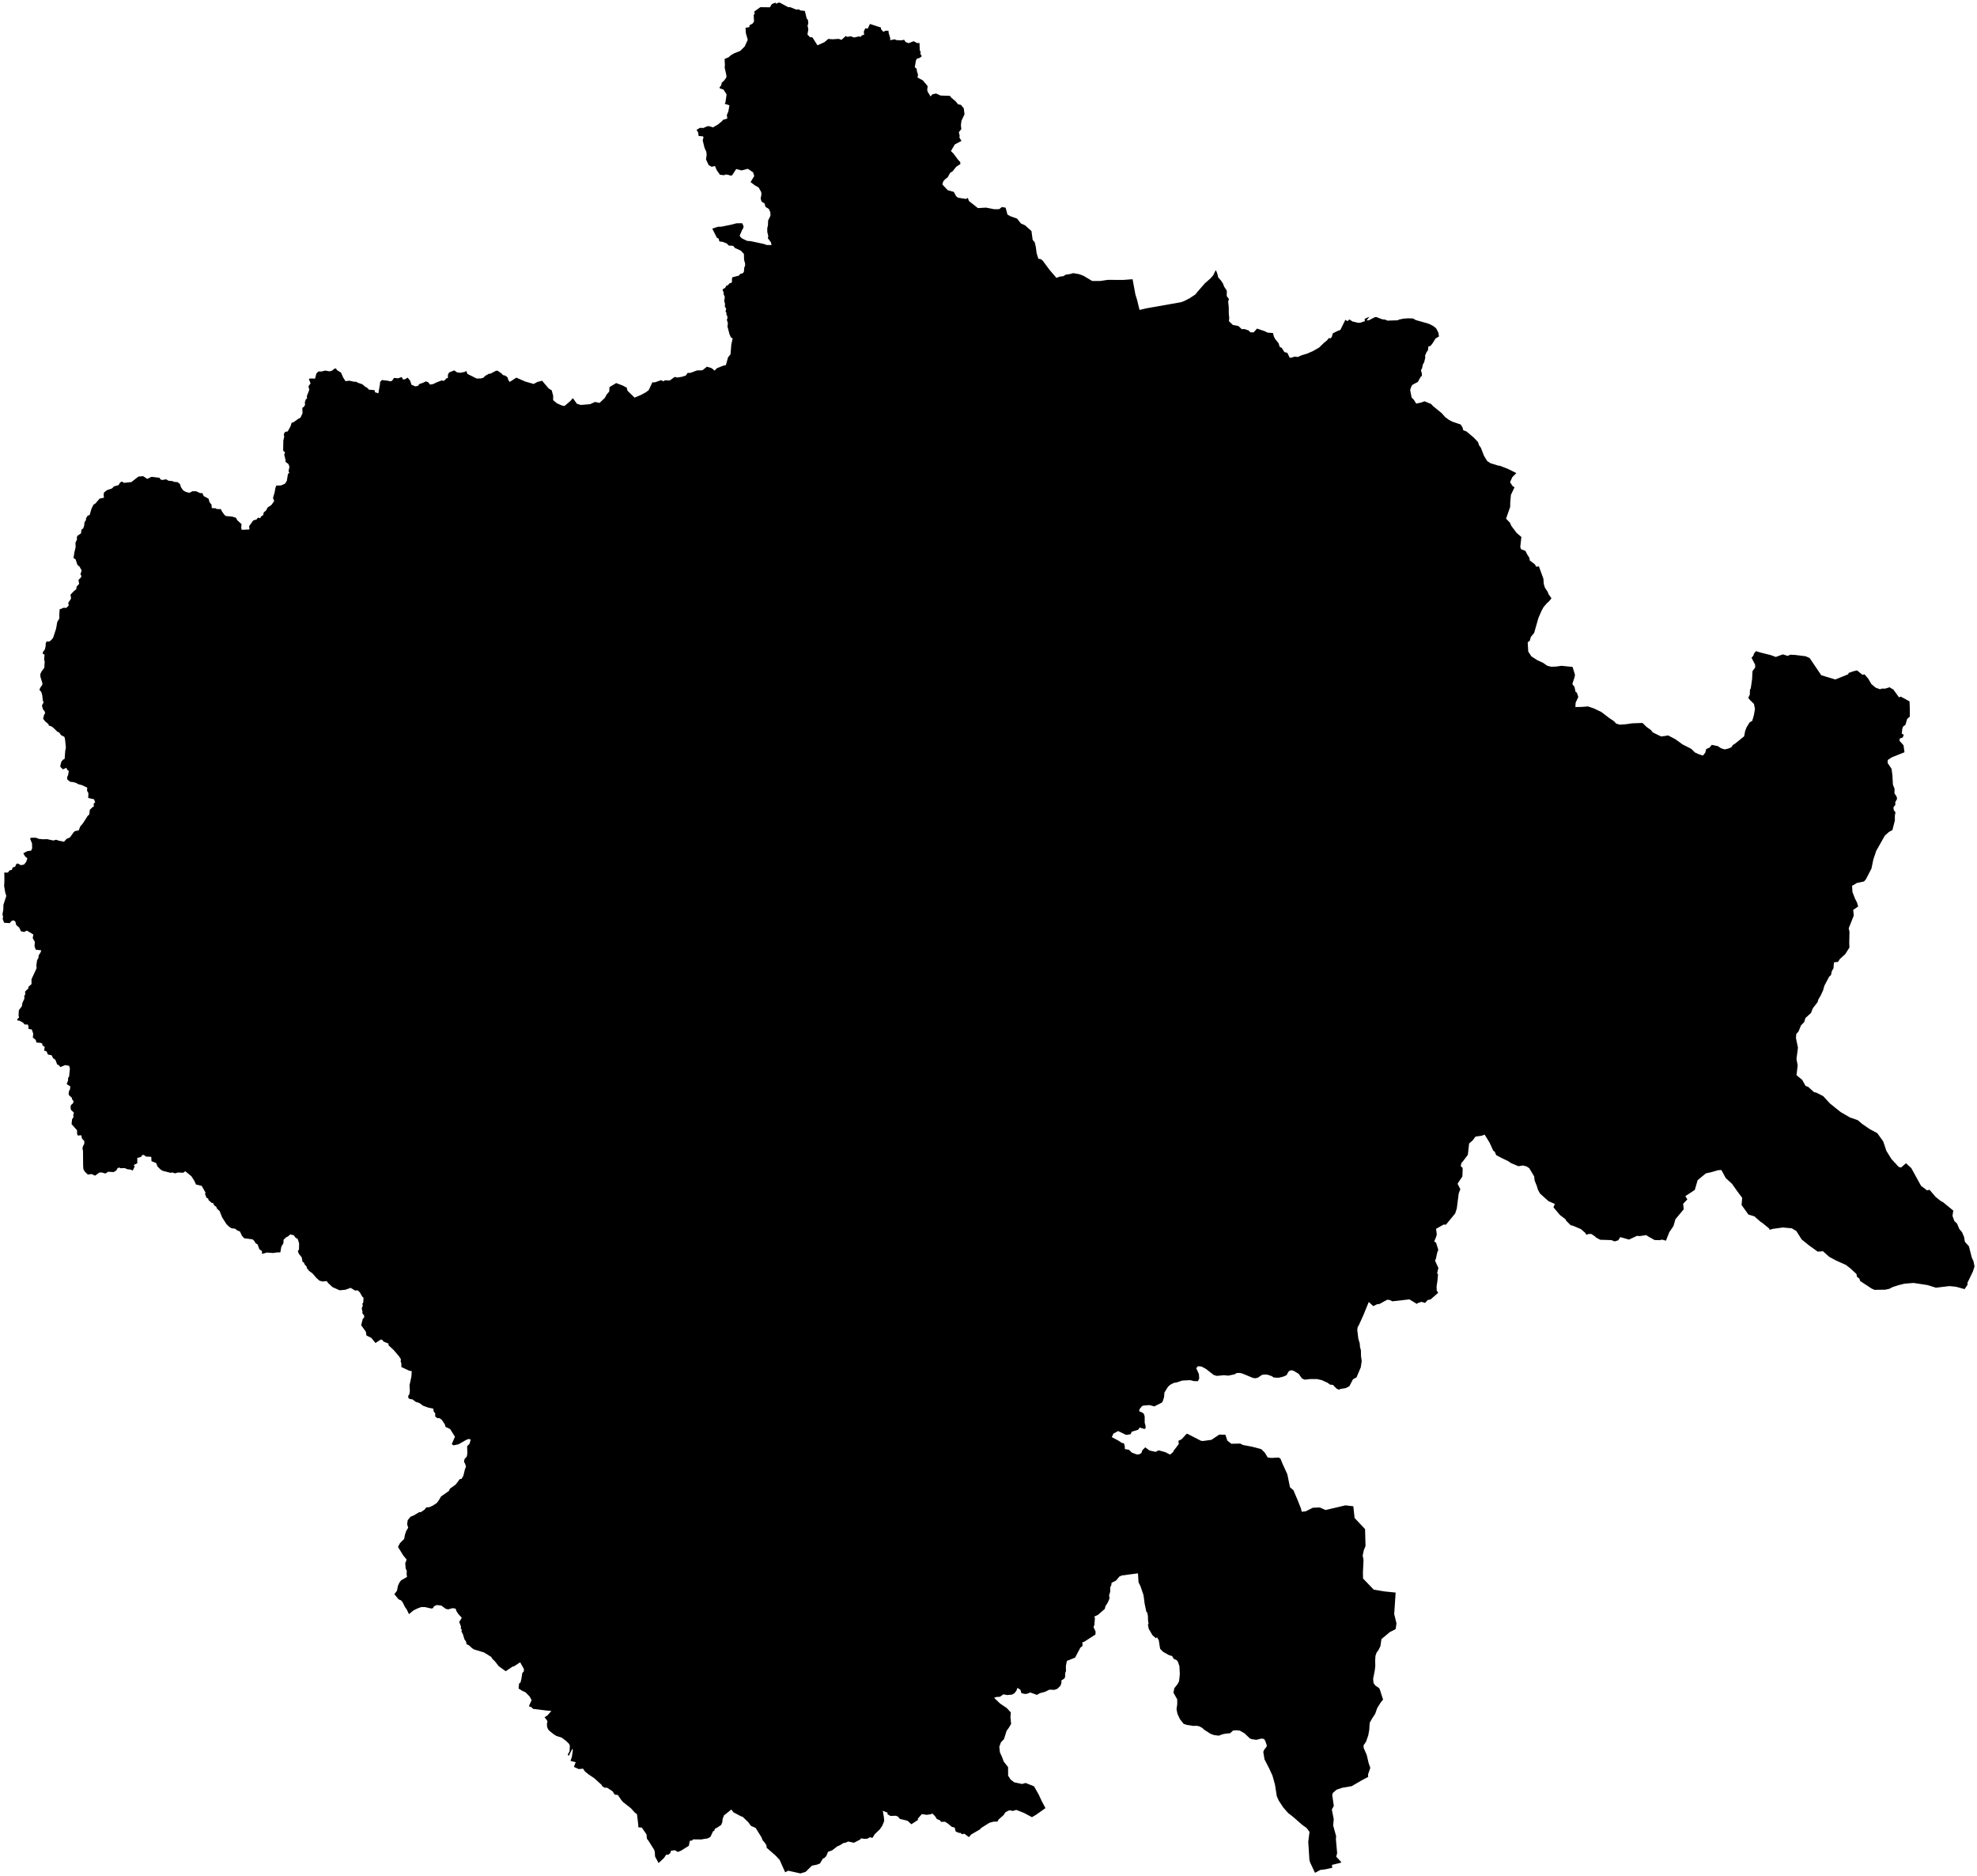 <?xml version="1.0"?>
<svg xmlns="http://www.w3.org/2000/svg" version="1.2" baseProfile="tiny" width="800" height="759" viewBox="0 0 800 759" stroke-linecap="round" stroke-linejoin="round">
<g id="sigung">
<path d="M 772.7 283.79 772.81 286.58 772.81 289.93 771.73 290.91 771.03 293.28 770.08 293.99 769.78 294.83 769.55 296.81 770.37 297.3 769.94 298.4 768.76 298.81 768.64 299.75 770.26 301.52 770.66 304.36 765.5 306.43 763.88 307.51 763.85 308.74 765.42 311.06 765.77 313.66 765.97 317.46 766.64 319.13 766.6 320.99 767.45 322.26 767.66 323.22 766.9 324.63 767 325.55 766.17 326.7 766.35 327.88 767.02 328.63 766.76 330.02 766.76 331.96 765.78 335.84 764.4 336.59 762.75 338.02 759.21 344.28 758.04 347.8 757.29 351.41 755.06 355.76 754.27 356.65 751.45 357.23 749.45 358.41 749.6 360.9 750.64 363.6 751.46 365.19 751.91 366.78 749.91 368.13 750.13 370.44 748.08 375.61 748.4 376.96 748.3 381.52 748.38 383.37 746.63 386.11 744.5 388.02 743.77 389.17 742.11 389.38 741.93 391.74 741.24 392.97 740.95 394.44 740.15 395.21 738.21 398.9 737.75 400.62 736.78 402.73 735.76 404.48 735.51 405.44 733.59 407.92 732.8 409.88 730.57 411.9 730.08 413.54 728.79 414.86 727.78 417.34 726.86 418.38 726.75 420.07 727.55 423.89 726.95 428.49 727.43 431.06 726.96 435.01 729.28 436.94 730.63 439.38 731.69 439.75 734.04 441.87 735.03 442.11 737.75 443.49 740.48 446.46 744.79 449.92 748.61 452.15 751.73 453.21 753.52 454.73 756.58 456.84 759.63 458.46 762.05 461.81 763.34 465.66 765.36 468.93 768.31 472.14 769.27 472.39 771.27 470.66 773.42 472.64 777.35 479.78 779.76 481.62 780.81 481.4 783.23 484.25 785.28 485.9 786.29 486.44 790.4 489.82 790.08 491.94 790.85 494.06 791.92 495.05 792.85 497.26 793.95 498.57 794.77 500.5 795.1 502.44 796.73 504.25 797.9 508.85 798.56 510.23 799 512.39 798.36 514.41 796.12 519.07 796.19 519.78 794.98 521.59 791.49 520.62 788.82 520.36 783.4 521.01 779.89 519.93 774.35 519.09 770.69 519.38 768.34 519.96 765.89 520.74 764.52 521.46 762.87 521.82 758.51 521.88 757.33 521.34 752.77 518.34 752.39 517.33 751.4 516.56 751.23 515.47 748.78 513.22 746.94 511.79 742.83 509.95 740.16 508.49 737.66 506.25 735.56 506.43 731.94 503.83 729.02 501.46 726.91 498.08 725.05 496.98 721.42 496.65 717.34 497.22 716.1 497.58 715.83 497 713.15 494.81 712.45 494.39 709.94 492.15 707.49 491.4 704.73 487.54 704.98 484.65 702.78 481.7 700.9 479.02 698.3 476.61 696.57 473.41 695.29 473.46 692.32 474.31 690.29 474.75 686.96 477.49 685.8 481.46 681.99 483.95 682.79 485.3 681.09 487.05 681.32 489.28 677.97 493.3 677.18 496.05 675.49 498.54 674.13 501.98 672.57 501.56 671.59 501.78 669.54 501.72 666.81 500.2 666.18 499.73 663.56 500.12 662.39 500.04 659.19 501.54 655.65 500.54 654.83 501.83 653.39 502.28 652.01 501.75 647.53 501.61 645.81 500.69 645.43 500.26 643.91 499.26 642.97 499.26 641.88 499.56 641.53 498.88 639.73 497.31 636.49 495.93 635.56 495.72 633.66 493.8 633.54 493.35 631.25 491.62 628.61 488.48 629.17 487.12 626.59 485.99 623.19 482.92 622.34 481.41 621.88 479.87 620.99 477.64 620.82 476 618.82 472.66 617.74 471.94 616.25 471.56 614.43 471.86 611.54 470.65 610.22 469.77 607.55 468.49 605.43 467.36 604.89 466.04 604.24 465.54 602.75 462.3 600.77 459.08 599.55 459.53 597.07 459.87 595.87 461.47 594.49 462.64 593.97 467.24 591.79 470.12 591.37 470.54 591.09 471.81 591.8 472.48 591.88 473.08 591.75 476.02 589.87 478.82 589.86 479.07 590.93 481.14 590.28 482.86 589.49 488.97 588.84 490.98 585.09 495.53 584.22 495.44 581.11 497.19 581.39 499.32 581.26 500.11 580.37 502.3 581.11 502.8 582.01 505.69 581.55 506.88 581.04 509.33 580.67 510.03 582.05 513.03 581.54 515.16 581.9 515.62 581.65 518.29 581.32 520.46 581.38 522.16 581.97 523.08 578.87 525.77 577.76 525.98 576.64 527.16 575.26 526.73 573.73 527.21 573.34 527.57 570.32 525.74 563.41 526.52 562.37 525.99 561.37 525.87 558.22 527.59 557.22 527.72 555.69 528.46 553.88 526.78 551.69 532.13 549.84 536.23 549.42 536.84 549.22 538.06 549.65 541.62 550.21 543.5 550.33 545 550.7 546.36 550.74 548.68 551.02 550.71 550.64 553.23 548.92 557.3 547.49 558.07 546.02 560.89 544.51 561.65 542.32 561.98 541.89 562.33 540.83 561.83 539.38 560.34 538.2 560.22 537.18 559.46 534.86 558.41 532.96 557.98 530.12 557.97 528 558.23 526.86 557.75 525.51 555.86 523.61 554.71 522.91 554.44 522.04 554.5 521.42 554.94 520.59 556.41 519.26 557 517.42 557.44 515.47 557.36 514.56 556.77 512.93 556.22 511.74 556.13 510.66 556.29 509 557.42 508.02 557.65 507.02 557.52 502.68 555.72 501.71 555.5 500.44 555.53 499.6 556.05 497.05 556.59 495.23 556.42 492.44 556.69 491.19 556.36 488.03 553.9 486.17 552.89 484.72 552.78 484.06 553.6 485.14 555.94 485.27 557.74 484.75 558.82 483.1 558.81 481.64 558.41 478.43 558.58 476.27 559.31 474.88 559.57 473.44 560.35 472.63 561.11 471.19 563.42 471.03 565.34 470.47 567.07 470.11 567.52 467.1 569.03 465.1 568.5 462.66 568.7 462.07 568.98 461.07 570.23 461.01 571.05 462.09 571.45 462.82 571.98 463.19 573.05 463.21 575.69 463.54 576.84 463.58 577.82 463.11 578.19 461.19 577.59 460.54 578.49 457.98 579.28 457.48 580.31 455.7 580.57 452.43 579.01 450.54 580.07 449.9 581.47 452.6 582.9 453.81 583.73 454.82 584.02 455.14 585.15 455.18 586.3 456.87 586.6 457.99 587.72 460.04 588.5 460.96 588.43 461.85 587.93 462.25 586.79 463.42 585.6 465.17 586.88 467.61 587.44 468.85 586.81 471.63 587.58 473.46 588.55 474.72 587.5 474.84 587.09 476.99 584.26 476.85 582.96 478.17 582.31 480.14 580.16 480.52 580.14 485.96 582.94 486.73 583.04 490.22 582.57 493.36 580.45 495.86 580.51 496.65 582.89 498.26 584.15 501.88 584.08 502.87 584.62 506.82 585.39 510.38 586.34 511.8 587.74 512.99 589.7 514.49 589.89 517.48 589.73 518.17 590.23 518.94 592.15 520.94 596.54 521.99 601.75 523.39 602.96 525.11 607 526.44 610.35 526.74 611.65 528.35 611.5 531.25 610.03 534.07 609.94 536.4 610.96 544.45 609.07 547.63 609.45 548.14 614.18 552.38 618.69 552.56 625.52 551.88 627.19 551.4 629.41 551.76 631.08 551.51 636.24 551.56 638.68 555.9 643.19 560.31 643.91 564.75 644.36 564.17 653.08 565.09 656.81 564.75 659.16 562.37 660.37 559.01 663.18 558.58 666.05 557.87 667.52 557.02 668.7 556.58 669.98 556.47 671.92 556.52 674.01 556.3 675.94 555.64 679.24 555.8 680.95 556.52 681.97 557.99 682.97 558.31 683.43 559.66 687.66 558.69 688.85 557.29 691.11 556.48 693.4 555.22 695.33 554.26 697.03 554.07 699.94 553.67 702.15 552.75 704.75 551.77 706.16 551.81 707.21 553.04 710.03 553.84 713.4 554.5 715.29 553.58 717.95 553.64 718.94 550.87 720.42 546.97 722.69 543.22 723.33 540.85 724.12 539.32 725.45 539.09 726.29 539.73 730.67 538.93 732.16 539.7 736.05 539.47 738.59 540.67 742.94 540.57 744.06 541.08 749.81 540.7 751.22 542.7 753.35 542.59 753.66 538.96 754.56 539.12 755.71 536.3 756.34 534.31 756.58 532.11 757.75 530.29 753.87 529.87 752.7 529.39 745.23 529.9 741.2 528.75 739.63 527 738.38 523.19 735.06 521.21 733.53 519.25 731.27 517.43 728.5 516.67 726.79 515.93 722.09 514.93 718.49 513.62 715.6 511.68 711.83 511.19 708.83 511.52 708.02 512.49 706.75 512.64 706.26 512.03 704.46 511.53 703.61 510.42 703.43 508.4 703.95 506.52 703.68 505.69 703.32 503.64 701.34 501.7 700.22 500.29 700.07 498.97 700.18 497.74 701.29 496.22 701.4 494.72 701.69 493.15 702.27 491.15 701.99 489.8 701.48 487.21 699.81 486.58 699.18 485.37 698.5 484.32 698.27 482.7 698.3 480.24 697.9 478.96 697.47 477.48 695.61 476.46 693.42 476.08 691.51 476.37 689.57 476.36 687.55 474.84 684.87 475.19 683.06 476.57 681.32 477.12 680.21 477.42 677.28 477.25 674.11 476.59 672.23 476.17 671.72 474.94 671.17 474.3 670.05 472.98 669.65 470.61 668.31 469.44 667.09 468.91 663.68 468.19 662.45 467.72 662.82 466.34 661.6 464.82 658.99 464.49 657.15 464.79 657.07 464.54 655.55 464.52 653.91 464.18 652.29 463.91 652.29 463.19 648.9 462.73 645.42 461.48 641.73 460.71 640.21 460.49 636.58 453.98 637.43 452.99 637.86 451.6 639.5 449.81 640.42 449.68 641.4 449.25 642.23 449.25 643.98 448.8 645.49 448.98 646.67 448.27 648.41 447.32 649.88 447.07 650.95 444.32 653.36 442.76 654.12 443.07 654.6 442.84 657.51 442.49 658.3 443.33 660.12 443.29 661.33 438.58 664.36 437.99 664.43 438.06 665.94 437.17 666.65 435.04 670.68 431.73 672 431.31 674.07 431.35 676.16 431.03 676.9 430.99 678.62 430.57 679.24 429.53 679.88 429.48 681.09 429.08 682.09 427.88 683.28 426.72 683.72 424.63 683.65 422.8 684.54 420.84 685.05 419.59 685.76 416.93 684.79 415.5 685.34 414.62 685.36 413.33 685.07 412.91 683.67 411.69 682.93 411.3 684.08 410.41 685.17 409.44 685.66 407.5 685.83 406.06 685.52 404.62 686.53 403.16 686.61 402.27 686.95 404.74 689.3 407.39 691.08 409.04 692.88 408.88 694.76 409.15 697.49 408.26 699.01 407.3 700.34 406.28 703.63 405.03 704.95 404.37 706.76 404.62 709.03 405.44 710.8 406.19 712.78 407.92 714.98 407.94 718.46 408.96 720.02 410.4 721.13 413.61 721.81 415.01 721.4 418.43 722.75 420.33 726.12 421.56 728.77 423.05 731.57 419.33 734.21 417.59 735.24 414.34 733.51 411.25 732.3 409.82 732.72 408.75 732.47 408.05 732.6 406.85 733.26 406.11 734.39 404.09 736.18 403.61 737.03 402.1 737.04 400.36 737.51 397.03 739.61 396.55 740.17 393.01 742.23 392.08 743.31 390.2 741.93 389.2 742.13 388.71 741.62 387.99 741.58 386.7 741 386.31 739.43 385.14 739.16 383.53 737.8 382.4 737.08 380.86 737.14 380.2 736.4 379.1 736 378.31 734.75 377.16 733.67 376.94 734.01 375.03 734.29 373.01 734 371.39 735.87 371.48 736.34 368.79 738.1 367.23 736.69 364.12 735.93 363.4 735.03 362.52 734.66 360.31 734.74 359.08 734.03 359.22 733.46 357.22 732.64 357.64 735.07 357.8 736.74 357.03 738.69 355.97 740.21 353.98 742.11 353.03 743.63 352 743.36 350.99 743.95 349.85 744.01 348.4 743.81 348.08 744.29 345.54 745.59 343.21 745.08 342.21 745.55 341.3 745.7 339.59 746.75 338.86 747.02 336.73 748.65 335.04 749.28 334.37 750.95 333.46 751.88 333.04 751.9 331.79 753.99 330.51 754.47 328.55 754.85 326.01 757.36 323.88 758 318.93 756.89 317.73 757.55 315.49 752.55 313.98 750.9 310.21 747.6 310.2 746.82 309.67 745.84 308.57 744.53 308.17 743.45 305.78 739.59 303.86 738.74 302.8 737.29 300.6 735.16 299.65 734.78 296.76 733.25 295.94 732.14 292.95 734.54 292.39 736.07 292.31 737.2 291.81 738.39 289.91 739.66 289.33 739.86 289.04 740.73 288.53 740.96 287.49 743.2 286.42 743.82 283.74 744.25 280.52 744.22 279.93 744.72 279.13 744.8 278.74 746.82 275.56 748.8 274.29 749.31 273.08 748.61 271.53 748.82 271.21 749.79 270.47 750.4 269.6 750.41 268.68 751.76 266.5 753.79 265.07 751.16 264.97 749.32 264.75 748.51 262.45 744.83 261.79 743.98 261.59 742.18 259.71 739.46 258.3 739.32 258.28 738.36 257.76 734.03 256.92 733.43 255.3 731.63 252.08 729.09 251.32 728.18 250.03 726.27 248.74 726.11 247.89 724.78 245.64 723.3 244.62 723.32 243.63 722.64 243.39 722.12 240.41 719.43 238.36 718.07 236.72 716.78 235.93 715.61 234.16 715.78 232.23 714.89 232.96 712.98 230.86 712.48 231.41 710.84 231.81 708.15 231.62 707.54 230.15 710.42 229.72 709.97 230.48 708.57 230.59 706.35 230.31 705.62 229.15 704.46 227.34 703.08 225.14 702.36 224.24 701.82 222.49 700.45 221.85 699.79 221.4 698.75 221.31 697.61 221.53 696.37 220.35 694.78 221.52 694.07 223.12 692.26 221.36 692.11 215.72 691.42 215.13 690.81 214.02 690.34 215.11 687.87 214.33 686.43 212.69 684.74 211.27 684.07 209.85 683.2 210.04 681.19 210.63 680.73 210.98 679.31 211.35 676.91 211.99 676.22 211.99 675.25 210.48 672.57 207.88 674.27 207.44 674.29 204.64 676.19 201.79 674.13 200.22 672.11 199.27 671.23 198.76 670.38 195.81 668.57 191.87 667.39 191.07 666.9 189.73 665.68 188.81 665.29 188.57 664.14 187.93 663.27 187.32 661.21 186.71 660.08 186.88 659.49 186.46 658.84 186.53 658.07 185.82 656.25 186.87 654.57 185.45 653.02 184.73 651.91 184.34 650.84 183.09 650.68 181.41 651.15 180.44 650.98 178.59 649.63 176.79 649.4 175.66 649.88 175.15 650.7 174.53 650.82 172.01 650.24 170.49 650.22 168.99 650.76 167.38 651.53 165.49 653.09 164.56 651.14 163.98 650.39 162.86 648.17 162.25 647.48 161.31 647.11 159.58 645.02 160.64 643.62 161.02 641.68 161.56 640.44 162.27 639.44 164.69 638.05 164.54 636.82 164.6 635.59 164.14 634.54 163.99 632.49 164.55 631 163.18 629.35 161.05 625.89 161.87 624.34 163.54 622.67 163.85 621.03 164.36 619.48 165.18 618.12 164.75 616.73 164.99 615.04 166.16 613.64 167.27 613.23 169.67 611.82 170.32 611.82 171.88 610.75 172.44 609.94 173.91 609.77 175.26 609.11 176.73 608.12 177.48 607.17 178.47 605.48 181.66 603.24 182.09 602.31 184.4 600.65 186.03 598.47 186.77 598.36 187.49 597.13 188.16 594.39 188.57 593.41 188.18 592.16 187.76 591.55 187.95 590.39 188.91 589.29 189.12 588.01 189.02 585.14 190.01 584.16 190.47 582.43 189.58 582.22 188.54 582.65 185.61 584.34 183.5 584.81 182.81 584.27 184.1 581.32 182.14 578.19 180.26 577.31 180.04 576.38 178.79 574.48 177.77 573.75 177.08 573.83 176.11 573.15 176.11 571.89 175.48 571.04 175.33 569.94 173.31 569.53 171.17 568.75 169.71 567.66 168.2 567.19 166.94 566.21 165.81 566.05 165.22 565.6 165.21 564.73 165.64 564.14 165.85 562.86 165.71 560.52 166.47 556.97 166.61 554.79 165.5 554.56 162.43 553.11 162.4 551.64 162.14 550.89 162.2 549.89 161.51 548.83 159.34 546.27 157.16 544.24 157.28 543.67 155.24 542.81 154.53 541.99 153.94 542.07 151.93 543.38 150.26 541.32 148.3 540.36 148.05 538.83 146.15 536.19 146.77 533.7 147.38 533 147.35 532.29 146.6 531.31 146.7 530.8 146.37 529.34 146.77 528.43 146.66 527.45 146.99 526.98 147.11 525.1 146.58 524.6 145.57 522.85 144.73 522.06 143.71 522.17 141.87 521.07 139.82 521.83 137.41 522.06 134.54 520.76 132.77 519.11 132.18 518.33 130.55 518.52 129.26 518.16 128.07 517.1 126.4 515.18 125.05 514.2 124.18 513.11 124.09 512.49 123.3 511.63 122.94 510.77 122.43 510.55 122.09 508.73 120.92 507.28 120.53 506.21 121 505.5 121.03 503.04 120.46 501.27 119.61 500.8 118.9 499.8 117.43 499.44 116.67 500.18 115.7 500.68 114.75 501.61 114.68 503.02 113.84 504.43 113.43 506.74 112.24 506.72 110.49 506.97 108.01 506.79 106.03 507.35 106 506.19 104.95 505.45 104.23 503.47 103.47 503.07 102.85 502.04 102.19 501.44 98.81 501 97.93 500.03 97.08 498.25 96.05 497.87 95.17 497.16 93.58 496.93 92.62 496.27 91.59 495.22 89.89 492.56 88.87 490 87.82 489.05 87.53 488.32 86.65 487.66 86.16 486.68 85.7 486.72 84.45 485.64 84.18 484.89 83.59 484.65 82.99 483.17 83.13 482.47 81.62 479.81 79.32 479.26 78.61 477.72 77.43 475.89 74.98 473.9 74.09 474.5 72.03 474.4 70.8 474.75 69.82 474.39 68.97 474.52 65.72 473.69 64.76 473.01 63.7 471.91 63.21 470.59 61.3 469.81 61.21 468.05 59.09 467.95 58.22 467.31 57.53 467.33 57.06 468.12 55.56 468.49 55.55 470.66 54.12 471.37 54.5 471.95 53.73 473.59 52.7 473.19 51.65 473.12 50.46 472.61 48.68 472.67 48.18 472.34 47.47 472.8 47.1 473.55 46.01 474.23 43.74 474.1 42.67 474.81 41.16 474.39 40.21 474.41 38.5 475.67 37.03 475.03 35.54 475.24 34.25 473.97 33.76 473.07 33.64 471.68 33.59 465.65 33.37 464.77 33.54 463.84 34.08 462.84 34.14 461.73 33.17 460.64 32.88 459.33 31.53 459.45 31.21 458.93 31.18 457.32 28.96 454.82 29.16 452.87 29.75 451.99 29.63 451.13 29.94 450.2 28.69 449.03 28.54 447.78 28.78 447.04 29.63 446.3 29.75 445.47 29.12 444.73 29.1 444.21 27.96 443.17 27.74 442.49 27.99 441.26 28.31 440.84 28.44 439.54 26.98 438.64 27.53 437.23 27.56 436.18 27.98 435.48 28.29 432.23 27.95 431.22 26.38 430.96 24.45 431.73 23.6 430.81 23.17 430.77 22.41 428.8 21.5 428.17 20.87 426.95 19.41 426.68 18.83 425.38 17.87 425.09 18.09 423.53 17.18 423.01 17.1 422.22 16.38 421.94 14.77 421.83 14.45 420.75 13.28 419.77 13.46 418.25 12.86 416.53 11.5 416.3 11.54 415.25 11.28 414.55 9.96 414.51 9.34 413.77 7.82 412.96 7.1 412.91 6.94 412.39 7.7 411.71 7.51 410.78 7.64 408.72 8.85 407.12 9.02 405.89 9.89 403.97 9.81 402.95 10.22 402.35 10.16 401.18 11.51 399.88 11.47 399.32 12.76 398.15 12.75 396.18 14.84 391.67 14.69 390.74 15.01 388.5 15.59 387.48 15.62 386.64 16.48 385.21 16.69 384.5 14.46 384.25 13.96 382.81 14.11 381.13 13.24 379.56 13.49 378.1 10.86 376.52 9.73 377.09 8.46 376.78 7.78 375.3 6.59 374.31 6.18 372.79 5.39 372.35 4.59 372.71 3.93 373.5 1.67 373.35 1.05 371.69 1.27 371.12 1 369.87 1.33 368.16 1.39 366.08 2.55 362.5 2.13 361.17 1.67 358.5 1.78 356.45 1.74 353.04 3.2 353.05 3.87 352.16 4.78 351.97 5.16 350.94 6.07 350.72 6.7 349.47 7.3 349.42 8.43 350.05 9.72 349.81 10.6 348.71 11.07 347.26 10.13 346.49 9.43 345.23 11.07 344.38 12.61 344.17 13.01 343.22 12.96 341.27 12.19 339.33 12.48 338.96 14.5 338.94 15.75 339.42 17.51 339.58 19.04 339.52 21.61 340.08 22.69 339.76 23.86 340.16 25.91 340.56 26.93 339.42 28.29 338.84 29.89 336.63 30.36 336.27 31.87 335.96 32.46 334.4 33.53 333.16 35.52 330.06 36.13 329.55 36.35 327.64 37.48 326.55 37.97 326.33 37.91 325.16 38.52 324.6 38.05 323.39 35.7 322.88 35.78 320.96 35.22 319.9 35.3 318.71 33.27 317.71 31.59 317.25 30.86 316.8 29.43 316.4 28.43 316.34 27.29 315.45 27.14 314.5 27.56 313.58 27.84 311.99 27.12 311.34 26.88 310.64 25.48 311.28 24.47 310.35 24.41 309.78 24.82 308.22 25.47 307.4 26.16 307.02 26.39 303.9 26.66 302.48 26.32 299.14 26.07 298.15 24.71 297.44 23.93 296.34 23.27 296.11 21.52 294.39 20.85 293.93 19.62 293.49 19.72 293.1 18.21 291.8 17.45 290.81 17.83 289.22 18.29 288.54 18 287.67 17.45 287.13 16.96 285.45 17.63 284.25 17.31 283.33 17.11 281.39 16.71 279.97 15.95 279.13 16.27 278.29 17.07 277.17 17.17 276.46 16.35 273.82 16.31 272.74 16.85 271.61 17.92 270.2 18.09 267.66 17.86 266.91 18.02 264.82 17.35 264.6 17.34 263.85 18.17 262.75 18.49 261.3 18.48 260.32 18.86 259.55 20.02 259.57 21.1 258.59 21.58 257.8 22.7 254.37 23.16 251.69 24.03 250.21 23.98 249.12 24.13 246.57 25.71 245.91 26.85 245.95 27.81 245 27.62 243.91 28.76 242.19 28.54 240.59 29.81 239.25 30.84 238.41 31.03 237.3 32.03 236.24 31.75 234.66 32.76 233.63 32.97 233.06 32.54 232.34 33.04 230.82 32.19 229.26 31.32 228.55 30.6 226.32 29.75 225.78 30.1 223.48 30.61 221.4 30.54 219.55 31.16 218.28 31.08 217.35 31.4 216.73 32.79 215.8 32.95 214.33 33.68 213.78 34.07 212.63 34.18 211.34 34.82 210.34 34.77 209.81 35.44 208.66 36.28 208.37 37.02 205.82 37.85 204.15 38.58 203.74 40.29 201.76 42.07 201.38 41.93 200.15 42.08 199.28 43.27 198.32 45.34 197.62 46.1 196.81 47.99 196.27 48.54 195.31 49.25 194.82 50.2 195.36 53.15 195.05 56.03 192.82 57.95 192.66 59.58 193.77 61.32 192.92 64.51 193.31 65.12 194.11 65.83 194.18 67.21 193.92 68.16 194.49 69.93 194.68 70.37 194.96 71.87 195.08 72.84 195.84 73.23 197.15 74.12 198.4 75.06 198.97 76.62 199.41 77.92 198.75 79.37 198.77 80.95 199.5 81.94 199.55 82.41 200.7 84.4 201.78 84.78 203.18 85.59 204.19 85.7 205.56 87.27 205.66 87.63 205.94 89.4 206.01 89.79 206.9 90.84 208.35 91.39 208.79 93.92 209.01 95.48 209.49 96.02 210.5 97.74 212.06 97.61 213.49 97.81 214.36 100.94 214.22 100.81 212.88 102.47 210.58 103.84 210.16 104.33 209.47 105.31 209.63 105.63 208.97 106.5 208.42 106.71 207.35 107.69 206.51 108.3 205.33 109.84 204.3 110.96 202.71 110.46 201.51 111.14 199.2 111.44 197.44 111.8 196.47 113.73 196.41 115.34 195.7 116.06 194.57 116.53 191.71 117.08 191.36 116.76 190.67 117.14 188.84 116.69 187.71 115.51 186.87 115.57 186.18 115 183.96 115.34 183.02 114.58 182.38 114.65 178.23 115.02 176.69 114.81 175.72 115.37 174.74 116.42 174.55 117.57 172.5 117.98 171.1 118.84 170.8 120.6 169.52 121.6 168.97 122.42 167.23 122.34 165.03 123.07 164.52 123.48 163.64 123.32 162.96 123.67 161.71 124.25 161.14 124.17 160.24 125.16 157.72 124.82 156.32 125.68 155.09 124.98 153.34 125.49 153.13 127.51 153.18 128.01 151.14 128.85 150.29 130.12 150.31 131.61 149.93 133.41 150.26 134.61 149.84 135.06 149.32 135.97 149.02 136.32 149.73 137.98 150.75 138.89 152.8 139.81 154.22 141.36 154.03 143.46 154.48 144.03 154.44 144.9 154.89 146.63 155.48 147.71 156.41 148.78 157.04 149.25 157.65 151.63 157.88 151.66 158.67 153.1 159.15 153.77 155.35 153.8 154.59 154.53 153.76 156.96 154.05 158 154.29 158.65 154.06 159.45 152.9 161.09 153.07 162.55 152.54 163.12 153.55 163.85 153.46 164.95 152.79 165.97 154.03 166.5 155.66 168.05 156.33 169.1 156.14 169.75 155.35 171.05 154.94 172.32 154.33 173.17 154.58 174.04 155.61 175.22 155.41 176.73 154.69 178.81 153.89 179.38 154.13 180.14 153.72 180.58 153.05 181.23 153 181.25 151.68 181.7 150.73 183.8 149.85 184.9 150.63 186.29 150.84 188.07 150.48 188.63 150.05 189.18 151.31 192.9 153.16 194.59 153.12 195.55 152.86 196.43 152.01 197.99 151.14 198.28 151.28 200.72 150.01 201.41 150 203.17 151.29 203.47 151.73 204.59 152.03 205.44 152.78 205.68 153.74 206.27 154.53 208.94 152.79 212.53 154.37 215.96 155.35 217.43 154.55 219.36 154.04 222.01 157.16 223.26 157.95 223.84 160.12 223.83 161.91 225.39 163.19 227.36 164.07 228.43 164.27 230.81 162.24 231.81 161.08 233.44 163.36 235.03 163.85 238.83 163.52 240.78 162.63 242.6 163.03 244.73 161.01 245.59 159.47 246.52 158.45 246.63 156.63 249.34 154.99 252.02 156.01 253.62 156.87 253.91 158.08 256.78 160.88 259.42 159.77 261.23 158.79 262.5 157.86 263.97 154.72 265.09 154.67 267.51 153.82 268.4 154.28 269.02 153.9 271.03 153.95 273 152.51 274.07 152.75 276 152.44 277.55 151.93 278.21 150.91 279.46 150.85 282.05 149.87 284.22 149.83 286.06 148.36 287.98 148.97 289.16 149.95 290.12 148.97 292.56 147.99 293.73 147.73 294.62 144.55 295.6 143.37 295.94 139.3 296.47 136.96 295.73 136.43 295.2 135.26 294.36 132.03 294.55 130.85 294.11 129.3 294.4 128.74 294.26 127.75 293.88 127.3 294.01 126.54 293.59 126.19 293.85 124.95 293.31 124.01 293.39 122.94 293.05 121.72 293.31 120.18 292.83 119.06 292.78 118.15 292.38 117.39 292.71 116.8 293.35 116.58 293.88 115.66 294.57 115.37 295.16 114.68 296.16 114.29 296.21 112.61 296.4 112.17 299 111.52 299.47 110.88 300.69 110.49 301.04 109.84 301.17 108.24 301.5 107.54 301.51 106.58 301.1 105.21 301.03 102.75 299.8 101.42 297.38 100.33 296.68 99.47 294.94 99.36 294.04 98.48 292.45 97.87 291.09 97.68 290.82 96.6 290.07 96.16 288.22 92.5 290.61 91.73 291.86 91.73 295.92 90.9 297.99 90.35 300.31 90.31 300.86 91.45 300.84 92.11 300.21 93.24 299.32 95.31 299.68 95.98 300.49 96.6 302.34 97.46 303.86 97.59 308.97 98.68 310.34 99.14 312.19 99.15 311.95 98.01 310.73 96.43 310.88 95.42 310.48 93.85 310.48 92.3 310.76 91.12 310.82 89.22 311.77 87.29 311.73 85.9 311.12 84.54 309.73 83.67 309.41 82.35 308.16 81.55 307.8 80.33 308.1 78.84 308.06 77.79 307.02 75.89 305.34 74.91 303.72 73.68 305.21 71.21 304.72 69.69 302.6 68.3 300.03 68.96 297.91 68.38 296.24 70.95 295.4 71.04 294.7 70.71 293.38 70.61 293.17 70.91 291.33 70.69 290.02 68.84 289.3 67.16 288.01 67.49 286.75 66.78 285.69 64.5 285.95 62.7 285.83 61.45 285.1 59.85 284.34 56.76 284.68 55.57 284.47 55.17 282.71 55.02 282.52 53.65 281.88 52.52 283.25 51.72 284.61 51.79 286.22 51.06 287.1 51.08 288.47 51.55 290.45 50.43 292.28 48.92 292.44 48.55 294.32 47.92 294.11 46.56 294.73 45.1 295.17 42.6 293.2 41.98 293.54 41.55 294.02 38.22 292.8 36.27 291.29 35.75 291.16 35.35 291.83 34.53 292.07 33.44 292.95 32.68 293.94 31.32 293.93 30.44 293.23 27.31 293.34 26.28 293.21 23.87 294.89 23.13 295.68 22.39 297.07 21.57 299.51 20.62 301.35 18.79 302.58 16.09 301.82 13.43 301.68 11.25 303.21 10.97 303.32 10.2 304.56 9.53 305.12 8.71 304.98 6.11 305.4 5.45 305.19 4.68 307.68 2.9 311.54 2.95 312.32 1.65 313.76 1.08 314.09 1.49 315.23 1 315.76 1.18 318.95 2.91 319.77 2.9 322.17 3.87 323.44 3.81 323.76 4.2 325.68 4.42 326.43 7.45 326.96 8.15 327.08 9.73 326.76 10.21 327.09 11.89 326.74 13.96 327.73 15.04 328.74 15.11 330.79 18.33 333.61 17.06 335.15 15.75 336.9 15.89 339.4 15.73 340.5 16.13 342.29 14.54 342.76 14.92 344.29 14.7 345.61 15.17 347.61 14.73 348.22 14.92 348.84 14.25 349.7 14.07 349.53 12.83 350.13 11.46 351.14 11.57 352.02 9.69 355.68 10.9 356.42 11.06 356.5 11.8 357.48 12.89 358.22 12.45 359.51 12.42 359.6 13.28 360.23 15.45 360.2 16.25 362.06 15.91 362.72 16.23 364.72 16.32 365.87 16.09 366.44 16.99 367.67 17.47 369.71 16.68 371.18 17.44 372.07 17.38 372.2 20.47 372.56 20.88 372.42 21.75 373.01 22.73 372.2 23.41 371.01 23.75 370.62 24.53 370.17 27.19 370.94 27.88 371.01 28.68 371.48 30.23 371.27 31.37 373.43 32.52 375.38 34.85 375.19 36.37 375.4 37.11 376.55 39.03 377.26 38.18 378.77 37.83 380.59 38.65 384.41 38.79 384.92 39.49 386.73 41.02 387.7 42.21 388.82 42.42 389.99 43.81 390.29 46.24 389.05 48.88 388.83 50.69 389.01 52.23 388 53.48 388.34 54.96 388.21 55.62 389.06 57.02 386.38 58.42 384.8 61.11 385.89 62.21 387.68 64.63 388.58 65.6 388.6 66.4 386.96 67.45 385.39 69.39 384.5 69.89 383.49 71.72 382.37 72.59 381.66 73.44 381.34 74.65 383.52 76.97 385.97 77.64 386.87 79.35 387.61 79.97 390.86 80.5 391.63 80.09 392.09 81.34 395.72 84.2 398.98 84 402.36 84.66 404.3 84.63 405.43 83.76 406.93 84.03 407.67 86.81 408.92 87.51 411.56 88.45 413.13 90.43 414.78 91.15 417.38 93.48 417.87 97.05 418.69 97.99 419.17 100.03 419.47 102.44 420.17 104.68 421.21 104.86 421.93 105.44 424.69 109.18 427.49 112.43 428.83 111.91 430.27 111.75 431.26 111.12 433 110.88 434.29 110.51 436.78 110.95 438.48 111.61 441.94 113.68 445.26 113.68 448.24 113.24 454.54 113.26 458.3 112.98 459.45 119.16 460.07 121.15 461.12 125.41 463.89 124.75 477.99 122.26 479.2 121.8 481.42 120.65 483.76 119.1 484.5 118.14 487.53 114.66 489.83 112.63 490.92 111.4 491.97 109.26 492.58 110.65 492.96 112.28 494.05 113.46 494.89 114.75 495.36 115.98 496.44 117.64 496.4 119.78 497.31 121.02 496.98 121.96 497.22 124.33 497.24 126.94 497.42 128.7 497.28 129.93 498.89 131.48 501.16 131.93 502.48 133.19 503.59 133.13 505.33 133.73 505.89 134.44 507.28 134.49 508.65 132.95 511.63 133.95 513 134.6 515.11 134.74 515.45 136.07 515.94 137.09 517.43 138.95 517.79 140.28 518.7 140.8 519.72 142.44 520.94 142.77 521.85 144.68 522.29 144.77 524 144.28 525.15 144.44 526.68 143.75 529.01 143.04 531.37 142.01 533.81 140.6 535.8 138.66 537.02 137.69 537.63 136.83 538.5 136.86 538.93 136.26 539.32 134.88 541.03 134 542.39 133.47 544.39 129.42 545.3 129.94 546 129.22 547.31 130.08 549.55 130.6 550.36 130.59 552.3 129.95 552.22 129.02 554.13 128.13 553.01 129.65 553.95 129.57 556.37 128.32 556.88 128.27 559.31 129.18 560.54 129.32 561.4 129.73 565.68 129.59 566.06 129.31 567.92 128.93 569.8 128.79 571.76 128.86 572.93 129.51 577.51 130.8 578.65 131.21 580.14 132.02 581.15 132.86 582.04 134.56 582.29 136.14 580.88 136.98 579.67 138.93 578.9 139.91 577.97 140.25 577.85 141.65 577.21 142.58 576.64 143.93 576.76 144.61 576.29 146.58 575.77 147.45 575.45 148.95 574.99 149.84 575.32 150.92 575.4 152.06 574.91 152.41 573.73 154.55 571.66 155.62 571.17 156.2 570.62 157.76 571.22 160.85 572.05 161.67 573.09 163.3 575.16 162.84 576.45 162.36 579.1 163.46 579.94 164.34 583.37 167.15 584.78 168.74 586.34 169.9 587.69 170.61 591.07 171.75 591.78 172.86 592.11 174.08 593.44 174.58 596.41 177.09 598.1 178.9 598.47 180.09 599.24 181.17 600.49 184.39 601.78 186.51 603.08 187.4 606.32 188.4 606.96 188.45 610.33 189.79 613.59 191.41 611.96 193.07 611.05 195.09 612.07 196.66 612.85 197.16 611.4 200.23 611.14 203.02 611.1 205.09 609.43 209.85 610.96 211.44 611.6 212.82 613.7 215.61 615.63 217.26 615.18 221.32 615.5 222.22 617.27 222.89 617.97 224.3 618.91 225.76 619 226.74 621.09 228.35 621.67 229.31 622.72 229.14 624.56 234.21 624.67 236.18 625.15 237.77 626.29 239.48 626.62 240.4 627.81 242.08 626.87 243.23 625.93 244.1 624.6 245.64 623.73 247.23 622.51 250.08 620.8 256.08 619.44 257.74 619.04 259.25 618.19 259.89 618.41 263.63 619.65 265.54 621.98 267.06 624.47 268.22 626.05 269.34 627.67 269.77 629.71 269.69 631.85 269.39 636.34 269.84 637.32 273 637.16 273.96 636.25 276.76 637.15 277.99 637.52 279.83 638.09 280.28 638.67 282 637.59 284.28 637.48 286.07 640.14 286.02 642.56 285.82 644.95 286.63 647.99 288.07 651 290.38 653.18 291.87 653.97 292.76 655.48 293.21 657.93 293.03 660.49 292.66 664.64 292.51 666.25 294.08 668.02 295.36 668.83 296.35 672.16 297.98 675.04 297.57 677.94 299.08 680.84 301.19 684.34 302.97 685.86 304.45 687.25 305.1 689.06 305.73 690.03 304.56 690.44 303.06 691.75 302.5 692.69 301.37 695.16 301.9 696.38 302.73 697.89 303.22 699.44 302.85 700.6 302.36 701.27 301.36 701.94 301.01 705.77 297.92 706.19 295.74 706.75 294.29 707.99 292.28 709.05 291.66 709.72 289.33 710.15 286.82 709.74 284.82 708.01 283.09 707.45 282.33 708.07 281.06 708.11 279.17 708.46 278.48 708.99 274.81 709.15 271.57 710.23 270.1 710.23 268.96 708.76 266.15 709.5 265.28 709.76 264.43 710.53 263.46 712.45 264.03 716.62 265.08 718.57 265.81 721.43 264.77 723.4 265.38 724.44 264.9 726.42 265 730.66 265.52 732.28 266.25 736.99 273.21 742.67 274.92 747.93 272.79 748.03 272.28 749.91 271.62 751.46 271.25 753.69 273.05 754.5 272.85 756.02 274.64 757.24 276.77 758.98 278.23 760.83 278.9 761.26 278.63 762.96 278.6 764.59 278.07 766.19 279.03 768.44 282.15 769.19 281.86 772.7 283.79 Z" id="33560000"/>
</g>
</svg>